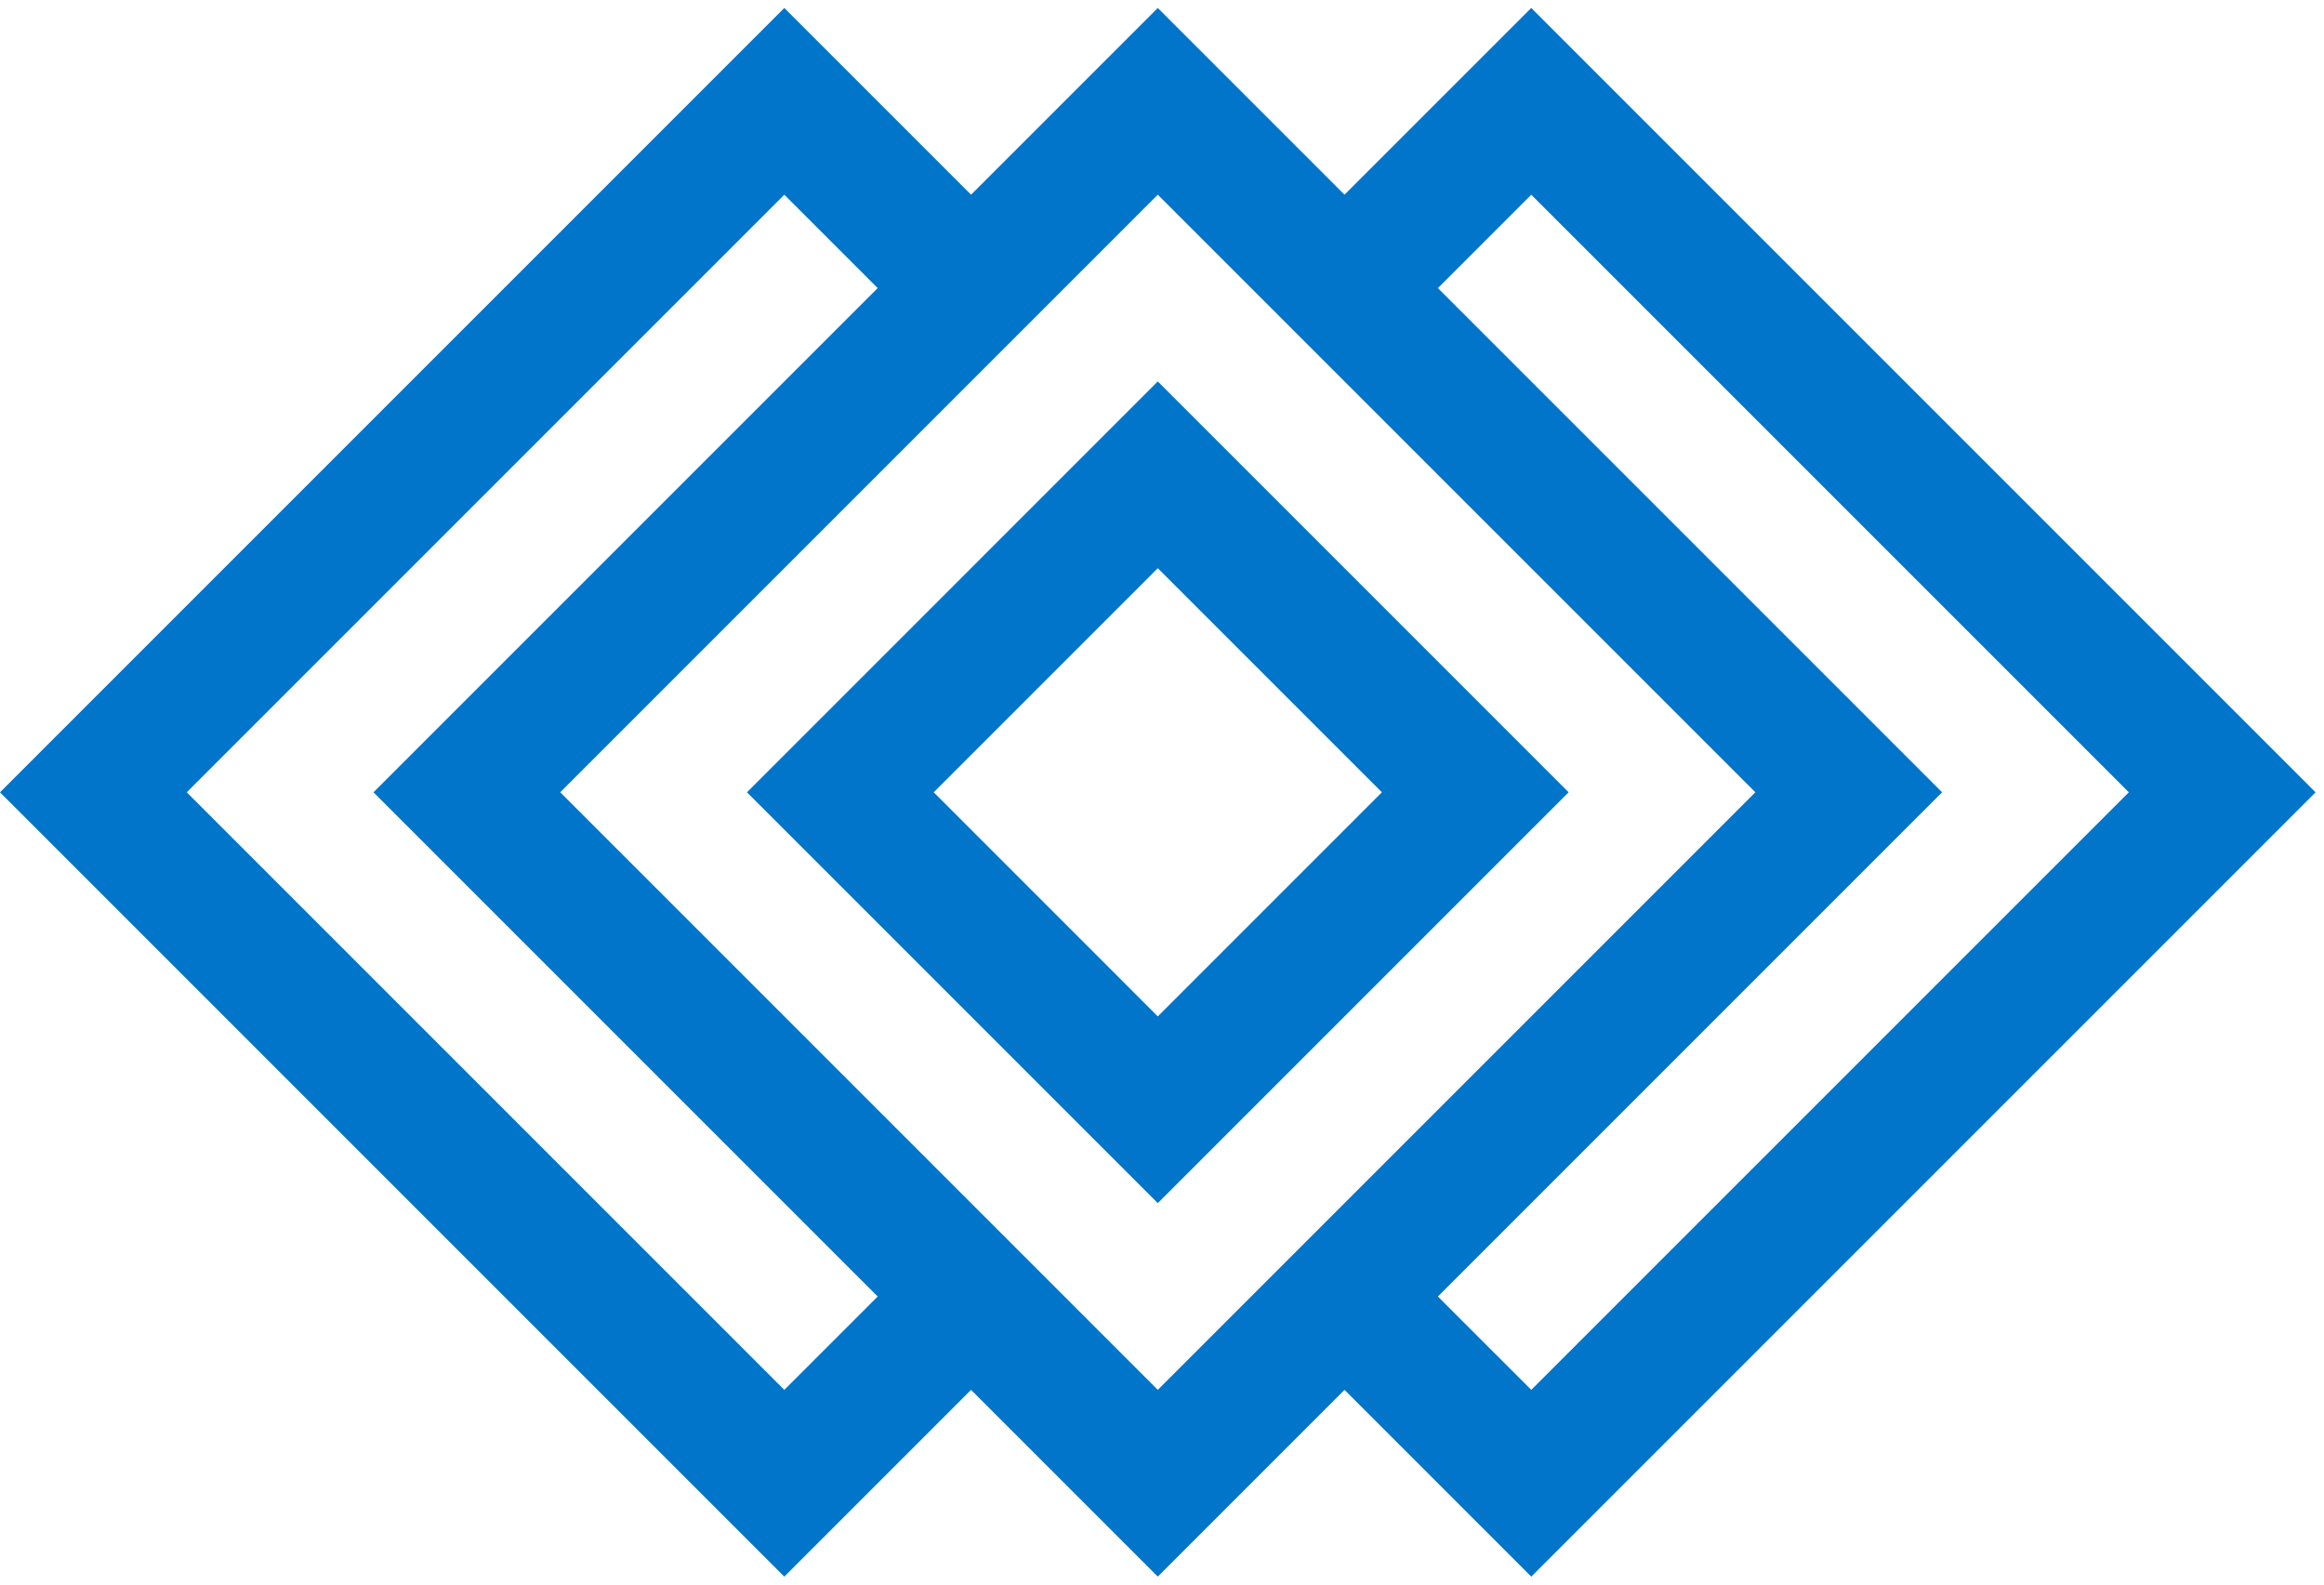 <svg width="176" height="120" viewBox="0 0 176 120" fill="none" xmlns="http://www.w3.org/2000/svg">
<path fill-rule="evenodd" clip-rule="evenodd" d="M7.69575e-05 60L59.397 0.603L73.539 14.745L87.681 0.603L101.823 14.745L115.965 0.603L175.362 60L115.965 119.397L101.823 105.255L87.681 119.397L73.539 105.255L59.397 119.397L7.69575e-05 60ZM73.539 91.113L80.61 98.184L87.681 105.255L94.752 98.184L101.823 91.113L132.936 60L101.823 28.887L94.752 21.816L87.681 14.745L80.61 21.816L73.539 28.887L42.426 60L73.539 91.113ZM66.468 21.816L28.284 60L66.468 98.184L59.397 105.255L14.142 60L59.397 14.745L66.468 21.816ZM108.894 21.816L147.078 60L108.894 98.184L115.965 105.255L161.22 60L115.965 14.745L108.894 21.816ZM87.681 28.887L56.569 60L87.681 91.113L118.794 60L87.681 28.887ZM87.681 43.029L70.711 60L87.681 76.971L104.652 60L87.681 43.029Z" fill="#0075C9"/>
</svg>
